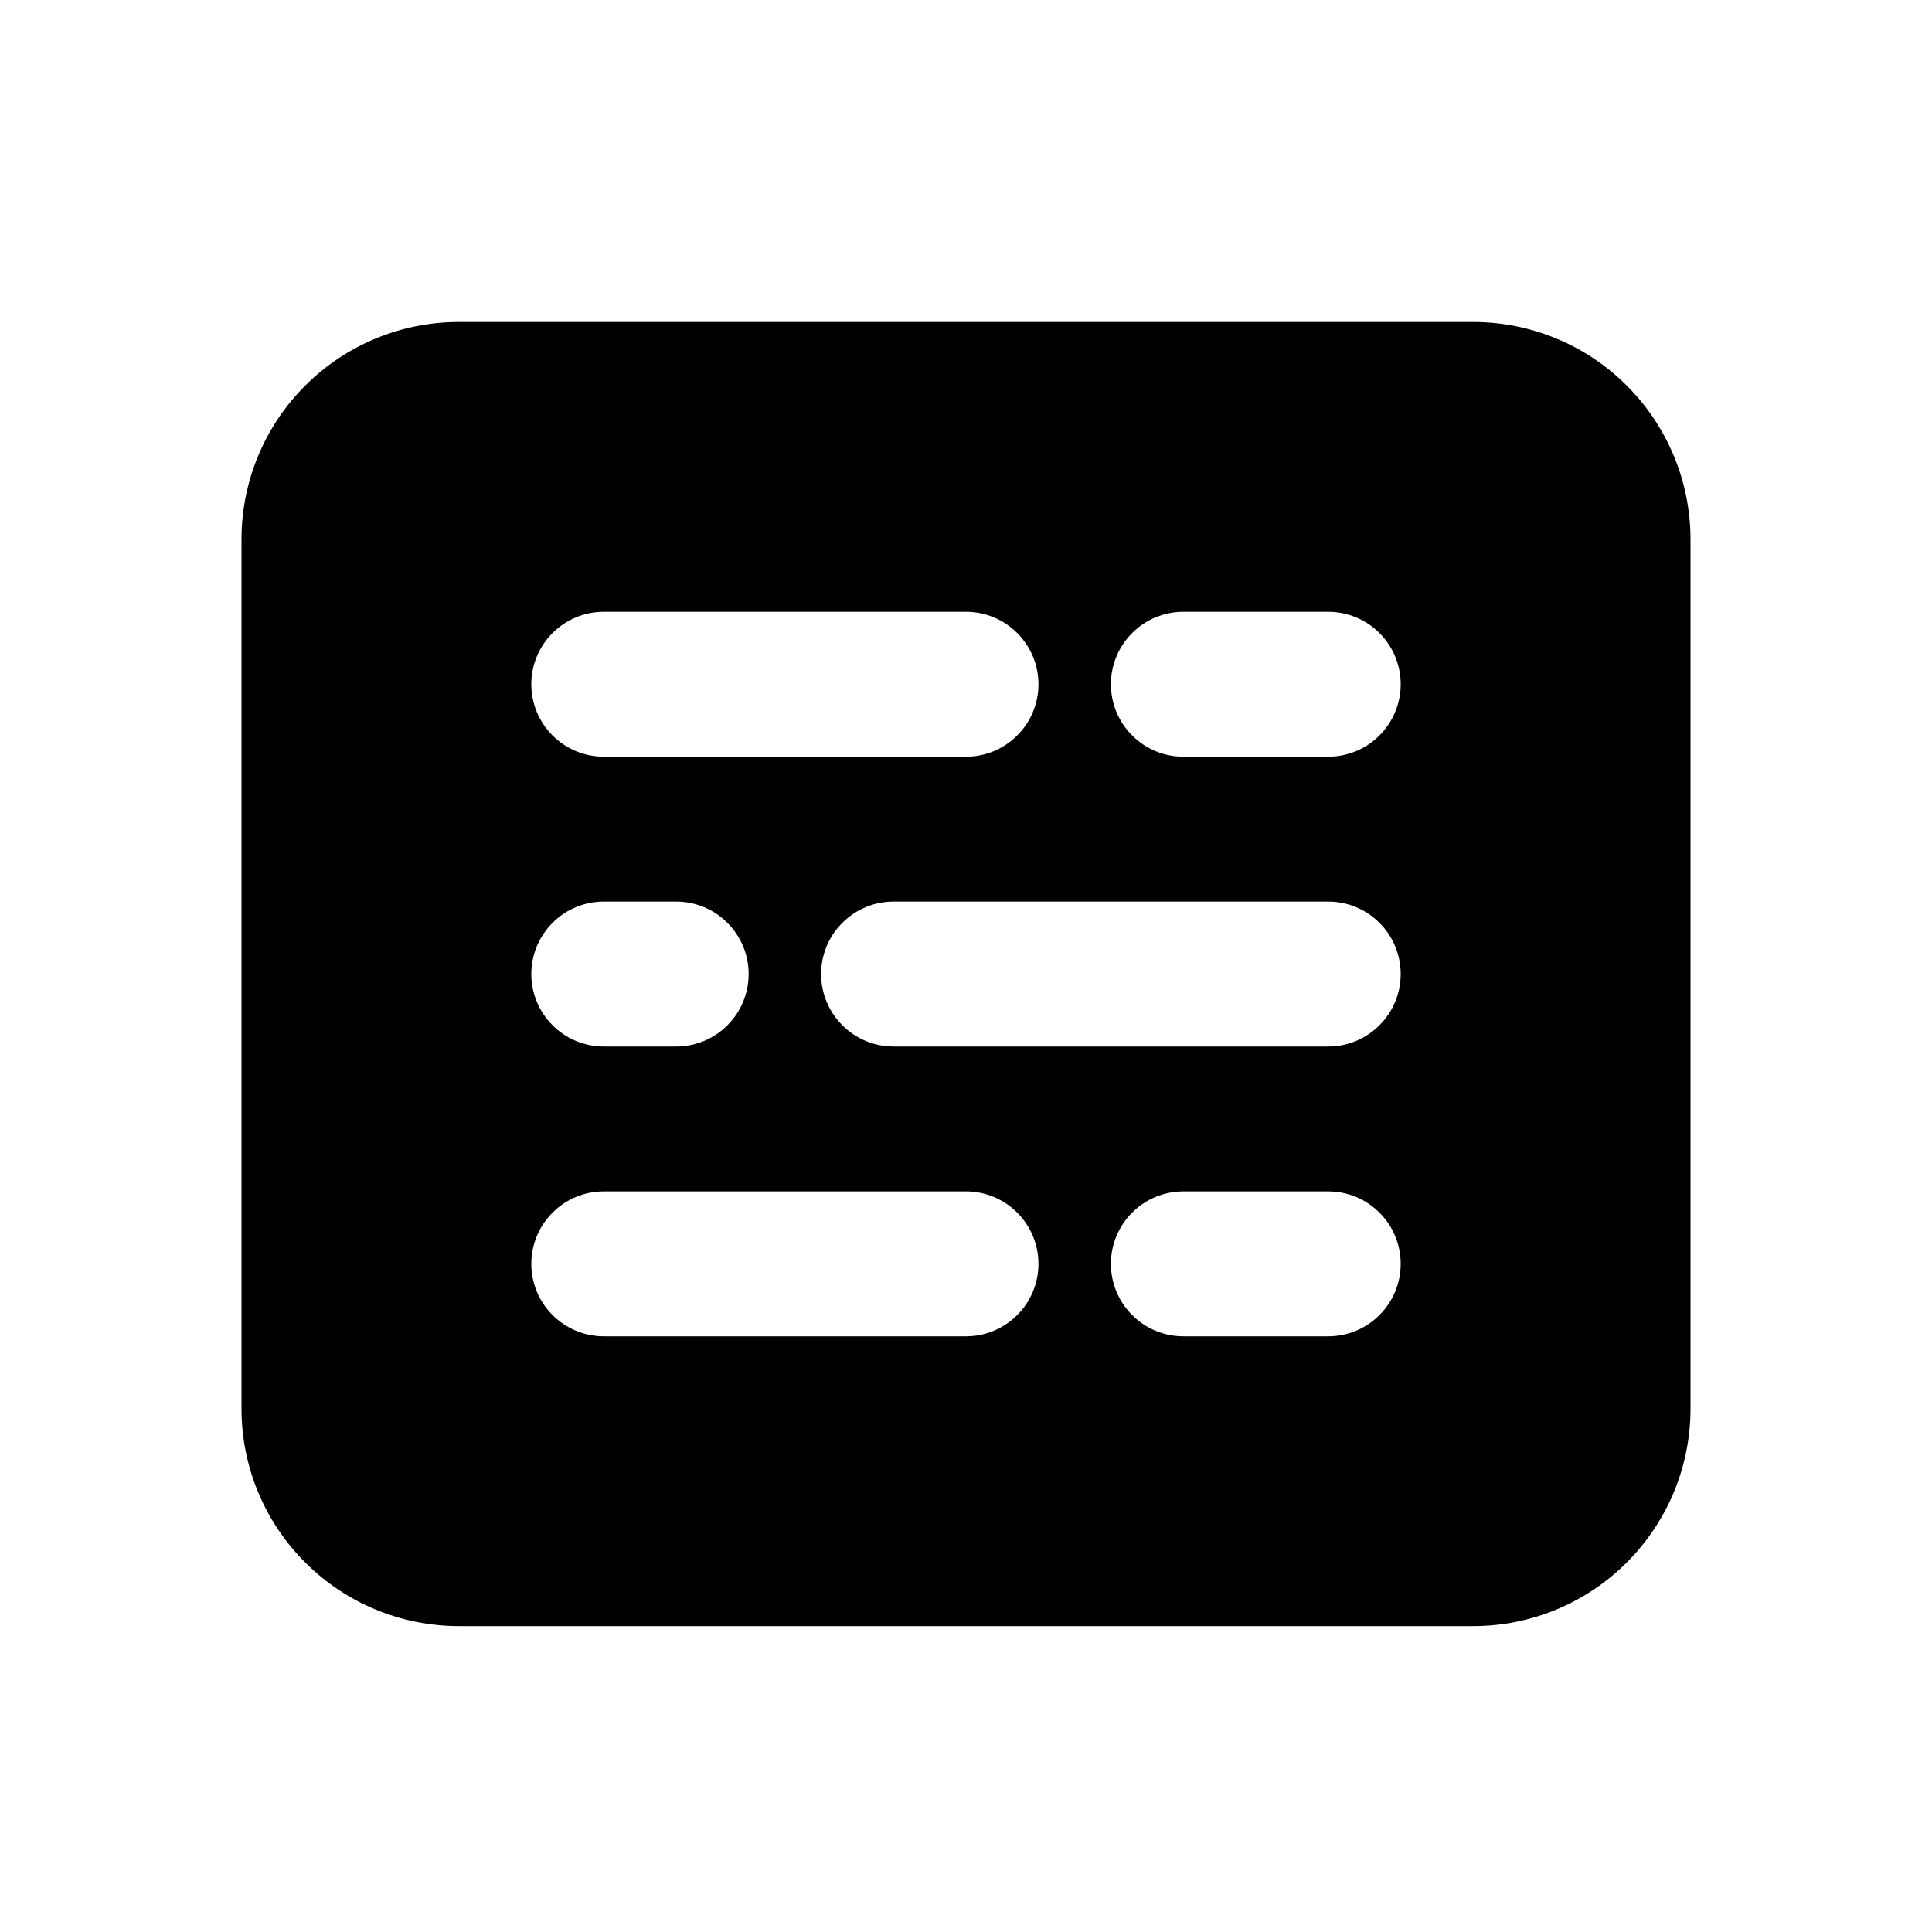 <svg width="24" height="24" viewBox="0 0 24 24" fill="none" xmlns="http://www.w3.org/2000/svg">
<path fill-rule="evenodd" clip-rule="evenodd" d="M3 6.7C3 5.984 3.284 5.297 3.791 4.791C4.297 4.284 4.984 4 5.7 4H18.3C19.016 4 19.703 4.284 20.209 4.791C20.715 5.297 21 5.984 21 6.7V17.5C21 18.216 20.715 18.903 20.209 19.409C19.703 19.916 19.016 20.2 18.3 20.2H5.7C4.984 20.2 4.297 19.916 3.791 19.409C3.284 18.903 3 18.216 3 17.5V6.7ZM7.5 7.6C7.261 7.6 7.032 7.695 6.864 7.864C6.695 8.032 6.6 8.261 6.6 8.5C6.6 8.739 6.695 8.968 6.864 9.136C7.032 9.305 7.261 9.4 7.5 9.4H12C12.239 9.4 12.468 9.305 12.636 9.136C12.805 8.968 12.9 8.739 12.9 8.5C12.9 8.261 12.805 8.032 12.636 7.864C12.468 7.695 12.239 7.6 12 7.6H7.5ZM14.7 7.6C14.461 7.6 14.232 7.695 14.064 7.864C13.895 8.032 13.8 8.261 13.8 8.5C13.8 8.739 13.895 8.968 14.064 9.136C14.232 9.305 14.461 9.4 14.7 9.4H16.5C16.739 9.4 16.968 9.305 17.136 9.136C17.305 8.968 17.4 8.739 17.4 8.5C17.4 8.261 17.305 8.032 17.136 7.864C16.968 7.695 16.739 7.6 16.5 7.6H14.7ZM7.5 11.2C7.261 11.2 7.032 11.295 6.864 11.464C6.695 11.632 6.6 11.861 6.6 12.1C6.6 12.339 6.695 12.568 6.864 12.736C7.032 12.905 7.261 13 7.5 13H8.4C8.639 13 8.868 12.905 9.036 12.736C9.205 12.568 9.3 12.339 9.3 12.1C9.3 11.861 9.205 11.632 9.036 11.464C8.868 11.295 8.639 11.2 8.4 11.2H7.5ZM11.1 11.2C10.861 11.2 10.632 11.295 10.464 11.464C10.295 11.632 10.2 11.861 10.2 12.1C10.2 12.339 10.295 12.568 10.464 12.736C10.632 12.905 10.861 13 11.1 13H16.5C16.739 13 16.968 12.905 17.136 12.736C17.305 12.568 17.4 12.339 17.4 12.1C17.4 11.861 17.305 11.632 17.136 11.464C16.968 11.295 16.739 11.2 16.5 11.2H11.1ZM7.5 14.8C7.261 14.8 7.032 14.895 6.864 15.064C6.695 15.232 6.6 15.461 6.6 15.7C6.6 15.939 6.695 16.168 6.864 16.336C7.032 16.505 7.261 16.6 7.5 16.6H12C12.239 16.6 12.468 16.505 12.636 16.336C12.805 16.168 12.9 15.939 12.9 15.7C12.9 15.461 12.805 15.232 12.636 15.064C12.468 14.895 12.239 14.8 12 14.8H7.5ZM14.7 14.8C14.461 14.8 14.232 14.895 14.064 15.064C13.895 15.232 13.8 15.461 13.8 15.7C13.8 15.939 13.895 16.168 14.064 16.336C14.232 16.505 14.461 16.6 14.7 16.6H16.5C16.739 16.6 16.968 16.505 17.136 16.336C17.305 16.168 17.4 15.939 17.4 15.7C17.4 15.461 17.305 15.232 17.136 15.064C16.968 14.895 16.739 14.8 16.5 14.8H14.7Z" fill="currentColor"/>
</svg>

